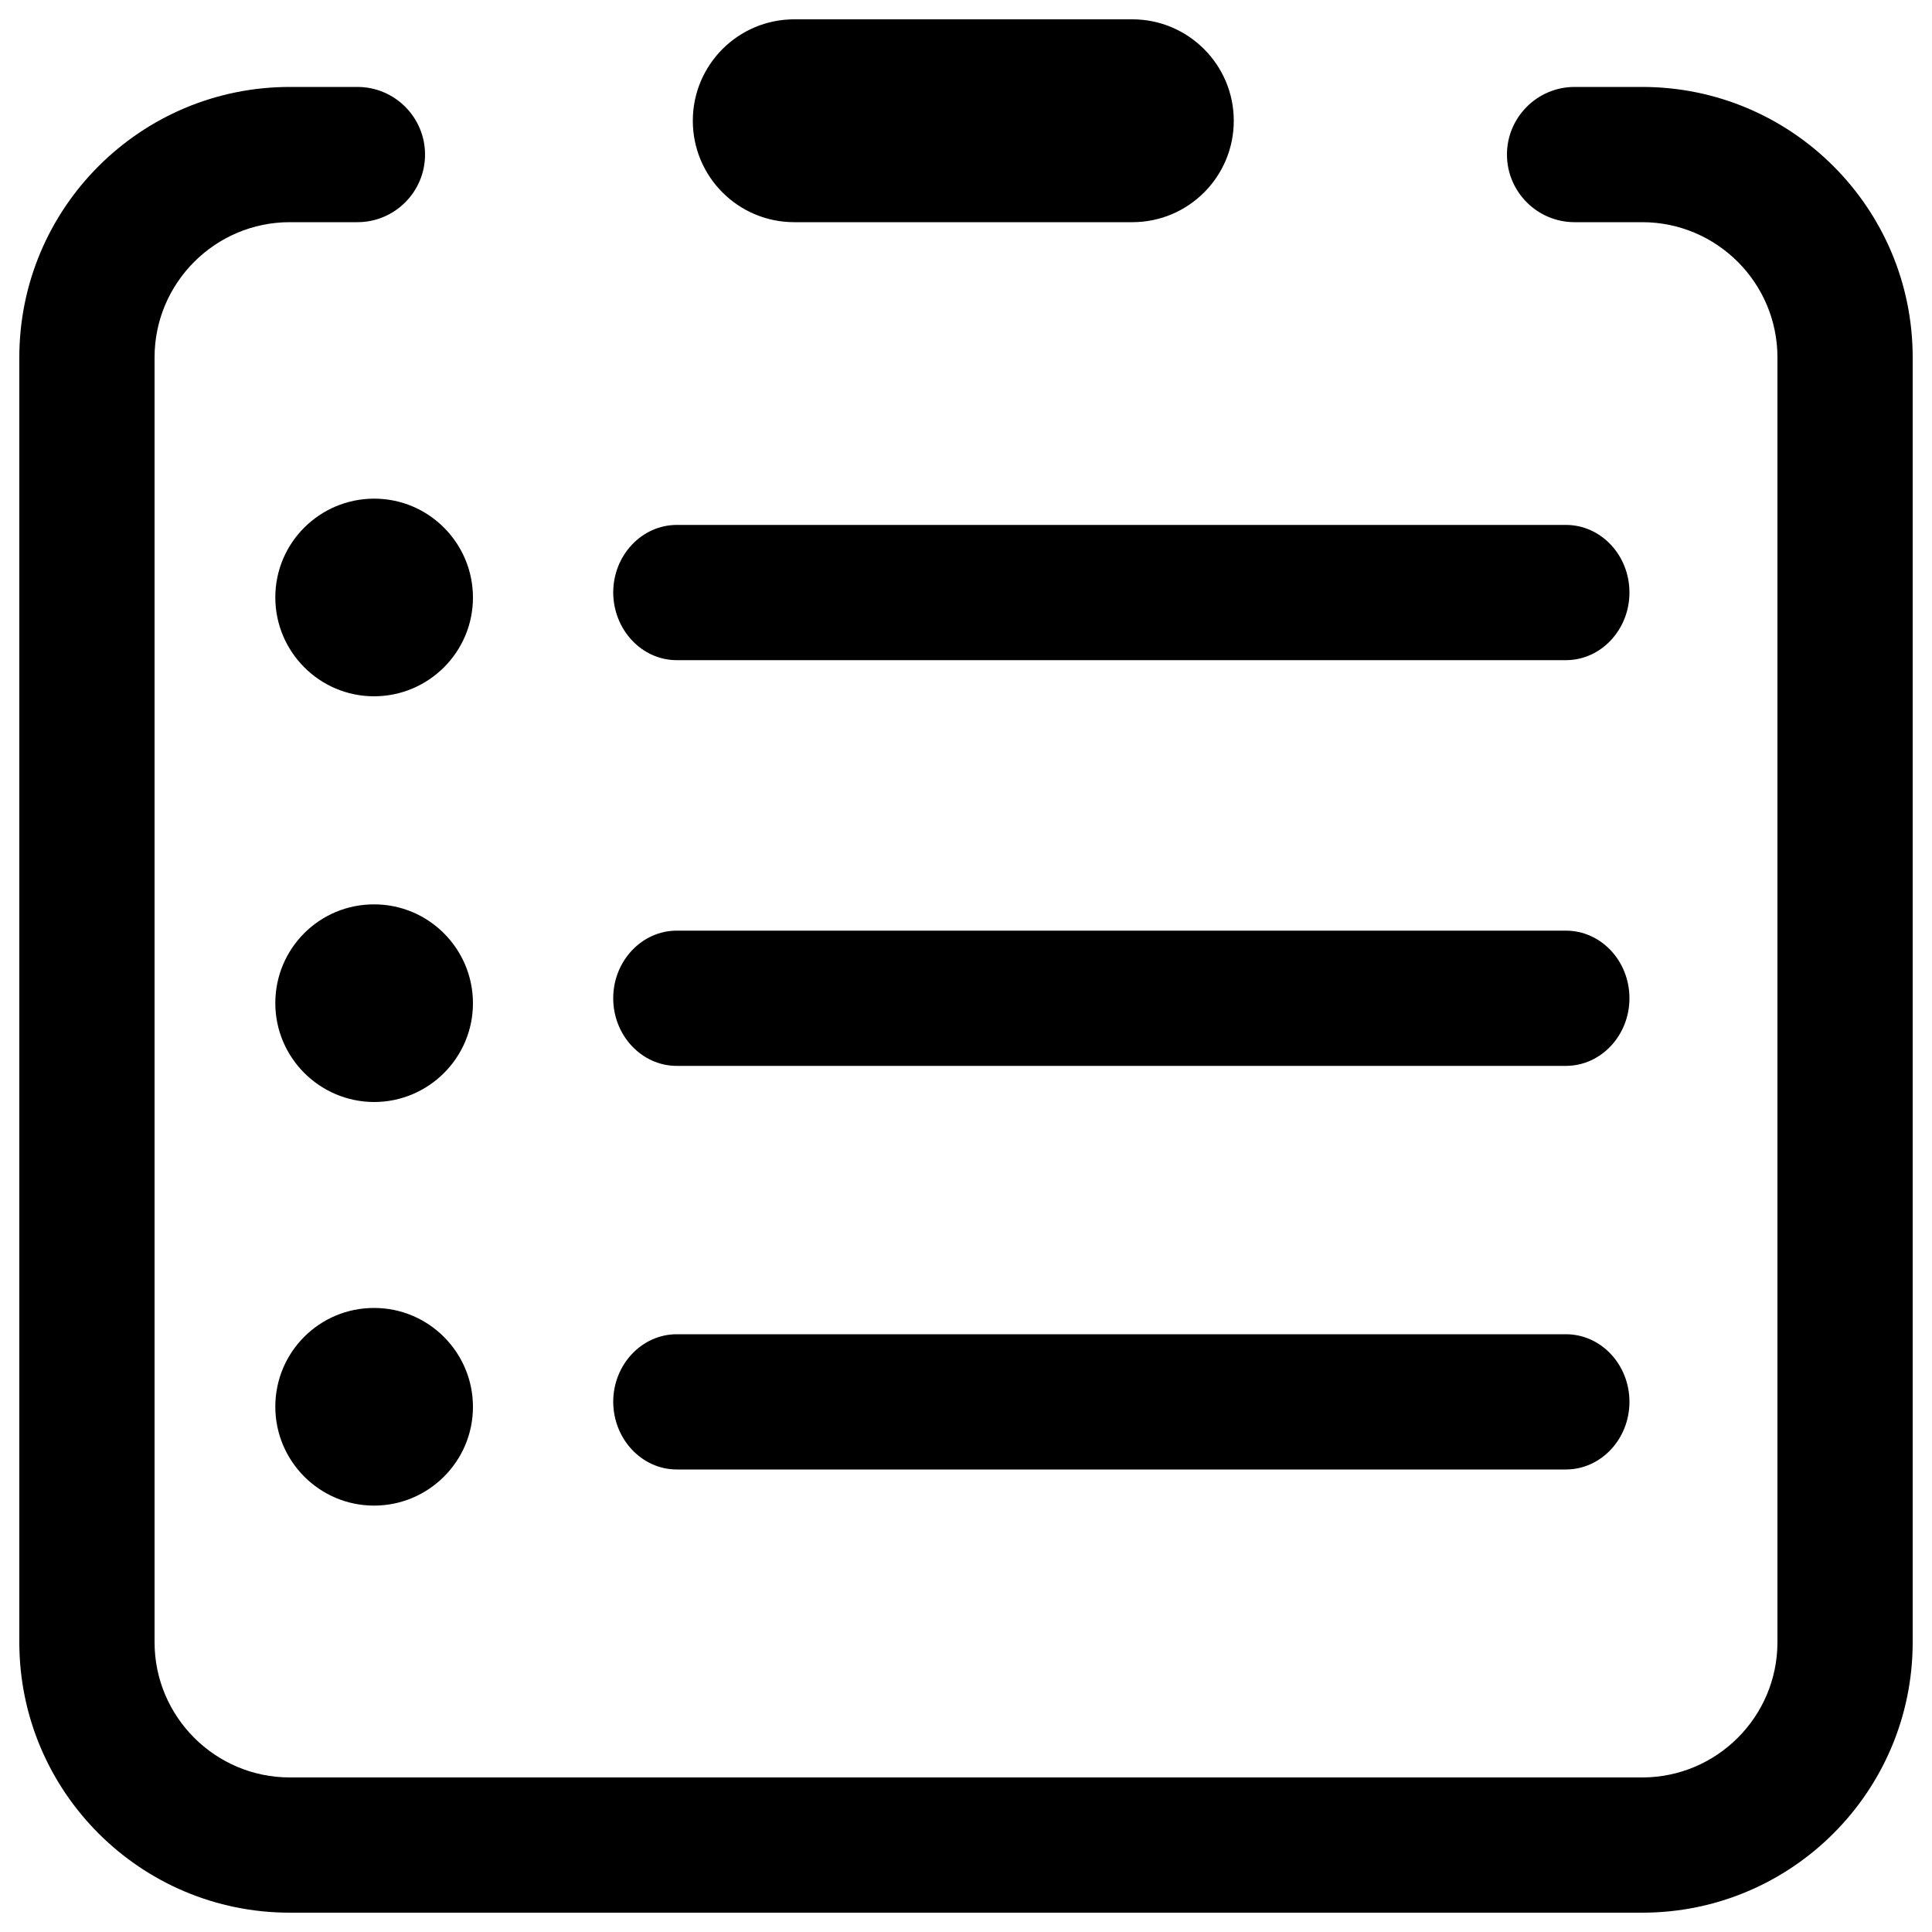 <?xml version="1.0" encoding="utf-8"?>
<!-- Svg Vector Icons : http://www.onlinewebfonts.com/icon -->
<!DOCTYPE svg PUBLIC "-//W3C//DTD SVG 1.1//EN" "http://www.w3.org/Graphics/SVG/1.1/DTD/svg11.dtd">
<svg version="1.1" xmlns="http://www.w3.org/2000/svg" xmlns:xlink="http://www.w3.org/1999/xlink" x="0px" y="0px" viewBox="0 0 1000 1000" enable-background="new 0 0 1000 1000" xml:space="preserve">
<g><path d="M350.3,341.7h460.2c18.1,0,32.9-15.7,32.9-35c0-19.3-14.7-35-32.9-35H350.3c-18.1,0-32.9,15.7-32.9,35C317.5,326,332.2,341.7,350.3,341.7L350.3,341.7z M411.1,115h175c29,0,52.5-23.5,52.5-52.5S615,10,586.1,10h-175c-29,0-52.5,23.5-52.5,52.5S382.1,115,411.1,115L411.1,115z M850,45h-35c-19.3,0-35,15.7-35,35s15.7,35,35,35h35c38.6,0,70,31.4,70,70v665c0,38.6-31.4,70-70,70H150c-38.6,0-70-31.4-70-70V185c0-38.6,31.4-70,70-70h35c19.3,0,35-15.7,35-35s-15.7-35-35-35h-35C72.7,45,10,107.7,10,185v665c0,77.3,62.7,140,140,140h700c77.3,0,140-62.7,140-140V185C990,107.7,927.3,45,850,45L850,45z"/><path d="M142.5,309.2c0,28.2,22.9,51.2,51.1,51.2c28.2,0,51.2-22.9,51.2-51.1c0,0,0,0,0,0c0-28.2-22.9-51.2-51.1-51.2S142.5,280.9,142.5,309.2C142.5,309.1,142.5,309.1,142.5,309.2z"/><path d="M350.3,551.7h460.2c18.1,0,32.9-15.7,32.9-35s-14.7-35-32.9-35H350.3c-18.1,0-32.9,15.7-32.9,35S332.2,551.7,350.3,551.7L350.3,551.7z"/><path d="M142.5,519.2c0,28.2,22.9,51.1,51.1,51.2c28.2,0,51.2-22.9,51.2-51.1c0,0,0,0,0,0c0-28.2-22.9-51.2-51.1-51.2C165.4,468,142.5,490.9,142.5,519.2C142.5,519.1,142.5,519.1,142.5,519.2z"/><path d="M350.3,760.6h460.2c18.1,0,32.9-15.7,32.9-35c0-19.3-14.7-35-32.9-35H350.3c-18.1,0-32.9,15.7-32.9,35C317.5,744.9,332.2,760.6,350.3,760.6L350.3,760.6z"/><path d="M142.5,728.1c0,28.2,22.9,51.2,51.1,51.2c28.2,0,51.2-22.9,51.2-51.1c0,0,0,0,0,0c0-28.2-22.9-51.2-51.1-51.2C165.4,676.9,142.5,699.8,142.5,728.1C142.5,728,142.5,728,142.5,728.1z"/></g>
</svg>